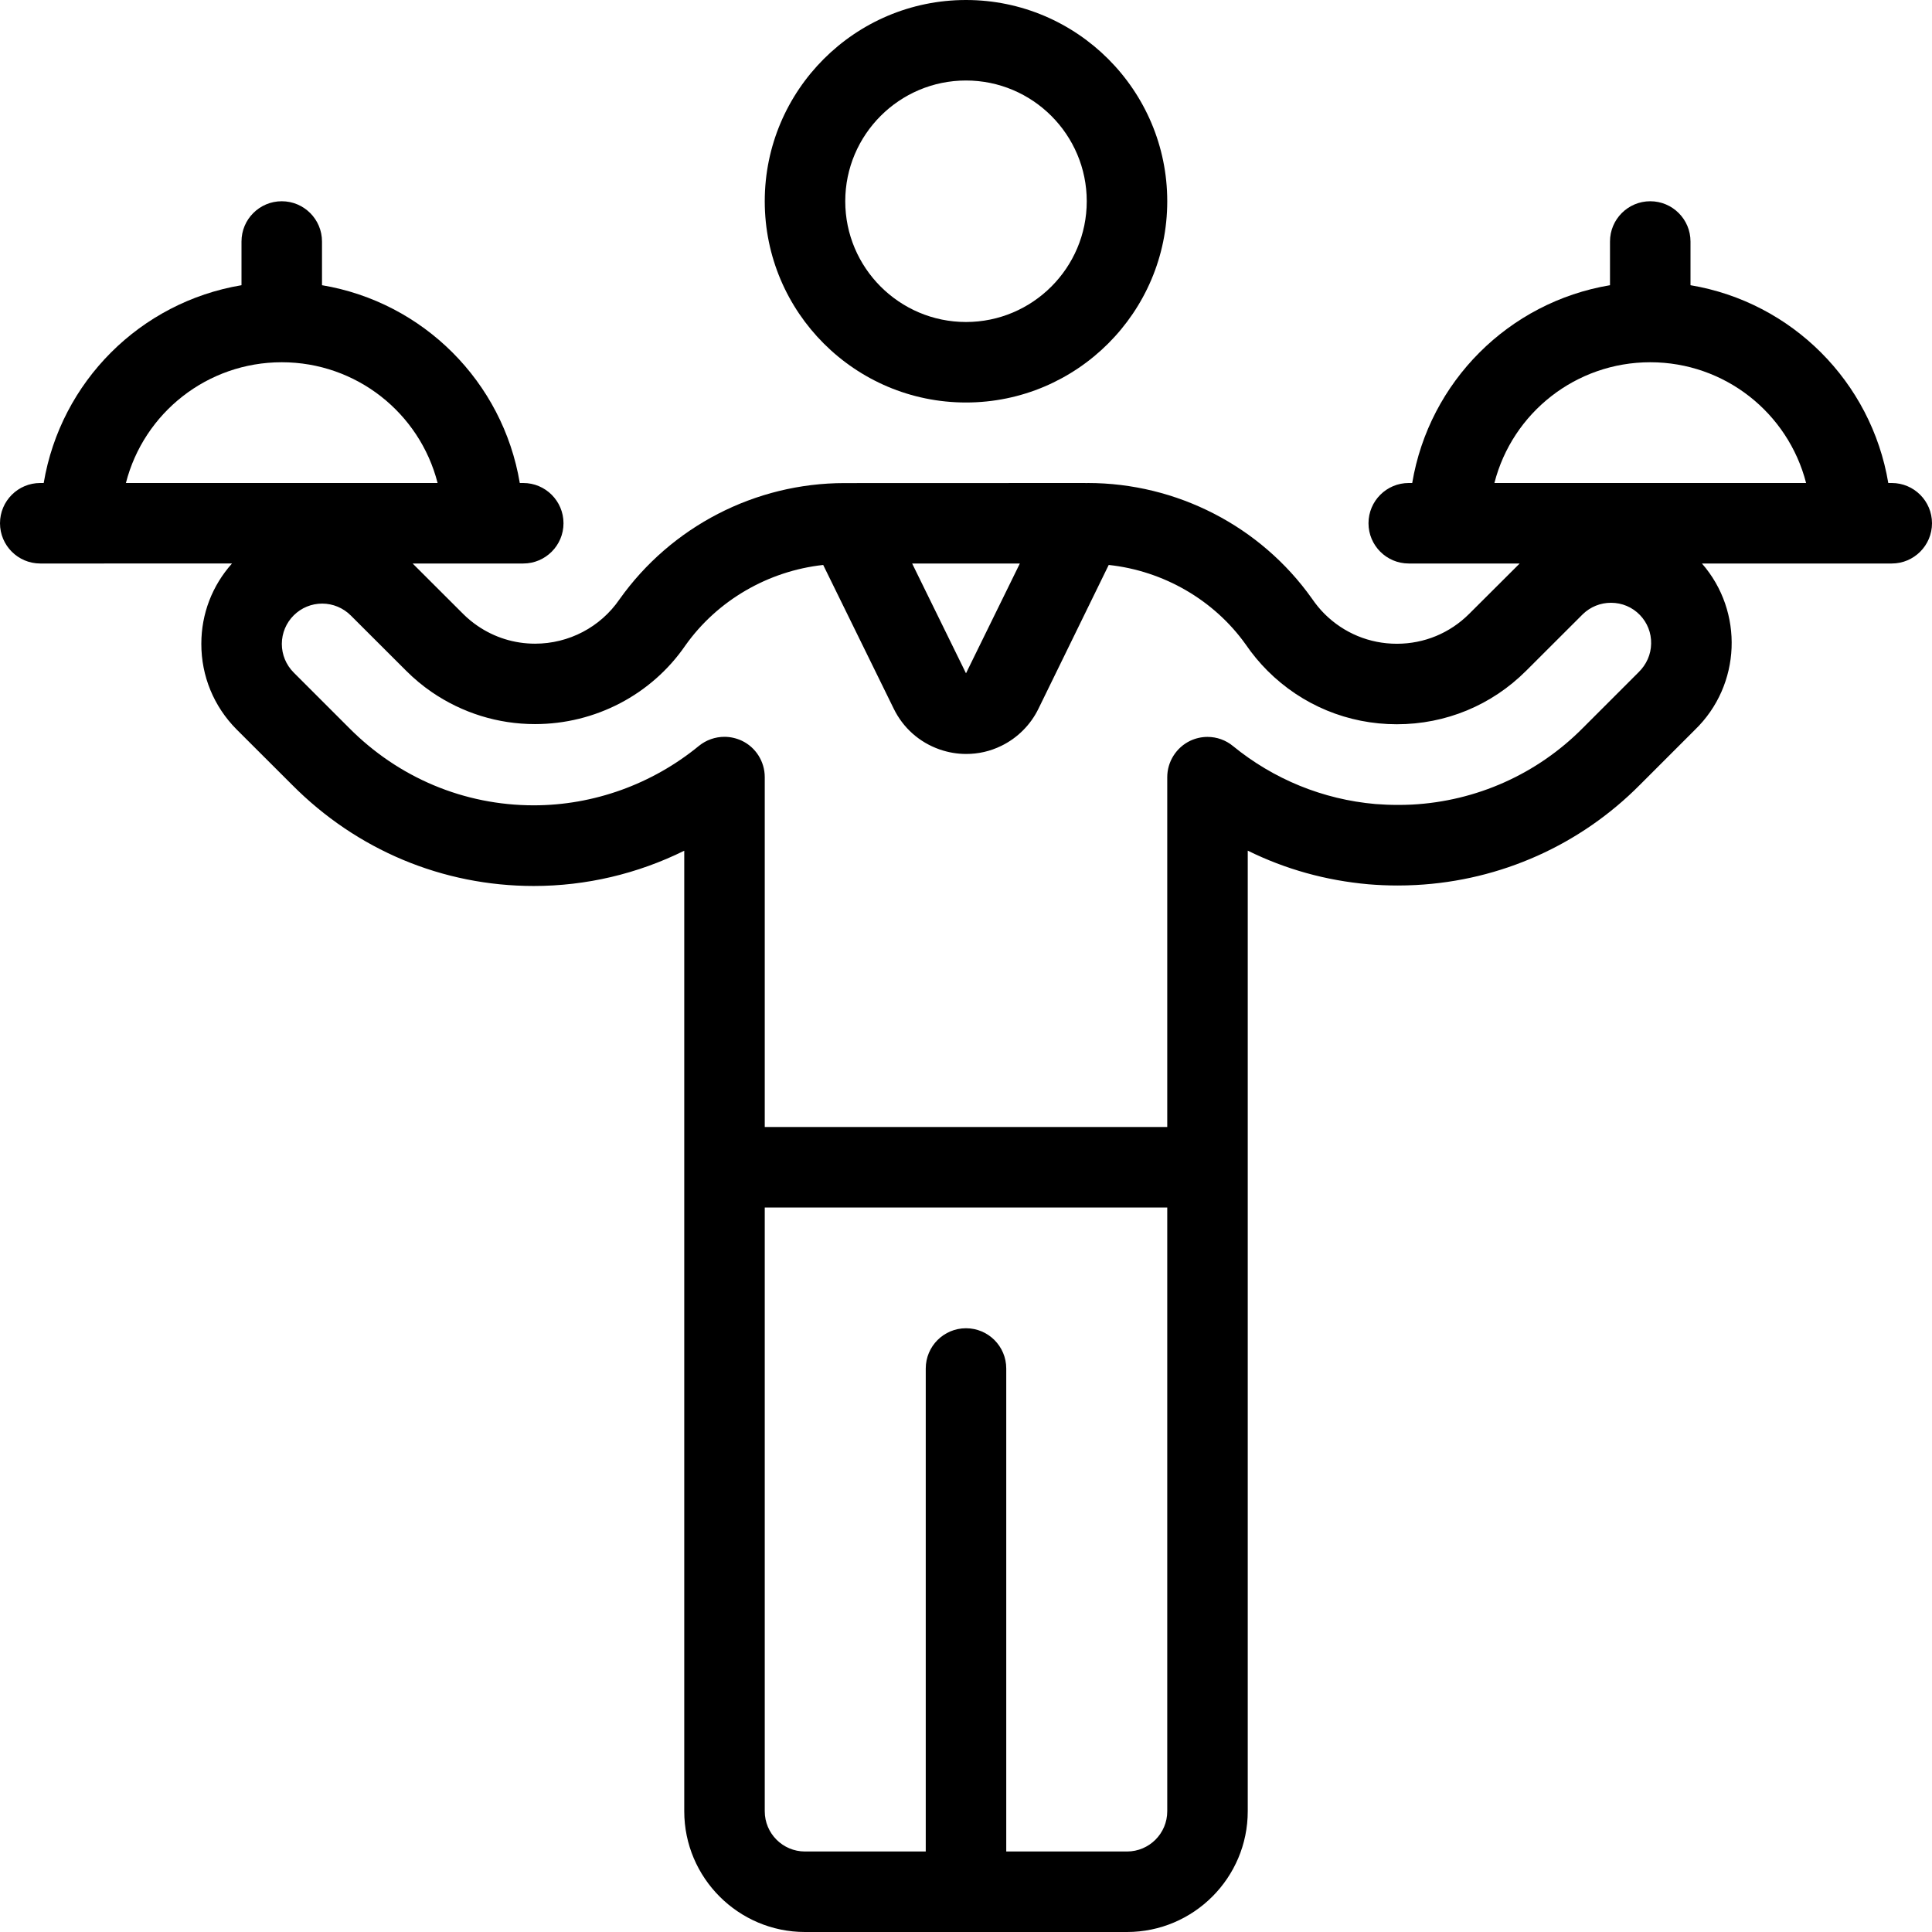 <?xml version="1.0" encoding="utf-8"?>
<!-- Generator: Adobe Illustrator 22.1.0, SVG Export Plug-In . SVG Version: 6.00 Build 0)  -->
<svg version="1.1" id="Layer_1" xmlns="http://www.w3.org/2000/svg" xmlns:xlink="http://www.w3.org/1999/xlink" x="0px" y="0px"
	 viewBox="0 0 24 24" style="enable-background:new 0 0 24 24;" xml:space="preserve">
<g>
	<title>room-service-plates</title>
	<path d="M12,5c-1.379,0-2.5-1.121-2.5-2.5S10.621,0,12,0c1.378,0,2.5,1.121,2.5,2.5S13.378,5,12,5z M12,1
		c-0.827,0-1.5,0.673-1.5,1.5S11.173,4,12,4s1.5-0.673,1.5-1.5S12.827,1,12,1z"/>
	<path d="M10,24c-0.827,0-1.5-0.673-1.5-1.5V10.568c-0.58,0.287-1.219,0.438-1.869,0.438c-1.133,0-2.2-0.447-3.005-1.259
		L2.939,9.061C2.656,8.776,2.5,8.398,2.501,7.997c0-0.372,0.135-0.722,0.381-0.997H0.5C0.224,7,0,6.776,0,6.5S0.224,6,0.5,6h0.043
		C0.754,4.742,1.742,3.754,3,3.543V3c0-0.276,0.224-0.5,0.5-0.5S4,2.724,4,3v0.543C5.258,3.754,6.246,4.742,6.457,6H6.5
		C6.776,6,7,6.224,7,6.5S6.776,7,6.5,7H5.126l0.627,0.626C5.807,7.68,5.867,7.73,5.93,7.773c0.212,0.146,0.46,0.223,0.717,0.223
		c0.42,0,0.812-0.206,1.048-0.55c0.643-0.906,1.687-1.445,2.796-1.445L13.471,6c0.007,0,0.028,0.001,0.034,0.001l0.006-0.001
		c1.106,0,2.147,0.536,2.785,1.434c0.05,0.073,0.101,0.135,0.158,0.192c0.24,0.239,0.559,0.371,0.898,0.371
		c0.34,0,0.659-0.132,0.899-0.372L18.878,7H17.5C17.224,7,17,6.776,17,6.5S17.224,6,17.5,6h0.043
		C17.754,4.742,18.742,3.754,20,3.543V3c0-0.276,0.224-0.5,0.5-0.5S21,2.724,21,3v0.543C22.258,3.754,23.246,4.742,23.457,6H23.5
		C23.776,6,24,6.224,24,6.5S23.776,7,23.5,7h-2.358c0.522,0.597,0.489,1.509-0.087,2.066l-0.682,0.682
		c-0.741,0.748-1.73,1.191-2.784,1.246c-0.075,0.004-0.15,0.006-0.226,0.006c-0.121,0-0.242-0.005-0.362-0.015
		c-0.531-0.047-1.033-0.187-1.501-0.418V22.5c0,0.827-0.673,1.5-1.5,1.5H10z M14,23c0.276,0,0.5-0.224,0.5-0.5V15h-5v7.5
		c0,0.276,0.224,0.5,0.5,0.5h1.5v-6c0-0.276,0.224-0.5,0.5-0.5c0.276,0,0.5,0.224,0.5,0.5v6H14z M14.5,14V9.654
		c0-0.192,0.112-0.369,0.286-0.452C14.852,9.171,14.926,9.154,15,9.154c0.115,0,0.228,0.04,0.317,0.114
		c0.506,0.413,1.118,0.663,1.769,0.72c0.091,0.007,0.184,0.011,0.278,0.011c0.058,0,0.116-0.001,0.174-0.004
		c0.803-0.042,1.559-0.38,2.125-0.952l0.69-0.69c0.1-0.097,0.156-0.223,0.158-0.357c0.003-0.134-0.047-0.26-0.139-0.356
		c-0.095-0.098-0.222-0.152-0.36-0.152c-0.131,0-0.254,0.05-0.348,0.14l-0.706,0.705c-0.428,0.428-0.999,0.664-1.606,0.664
		s-1.177-0.236-1.606-0.664c-0.1-0.1-0.191-0.21-0.271-0.327c-0.393-0.552-1.021-0.915-1.702-0.988L12.9,8.804
		c-0.097,0.2-0.262,0.365-0.463,0.462c-0.137,0.067-0.284,0.1-0.435,0.1c-0.112,0-0.222-0.019-0.329-0.056
		c-0.252-0.088-0.455-0.268-0.572-0.509l-0.875-1.783c-0.684,0.075-1.315,0.44-1.712,1c-0.42,0.611-1.119,0.977-1.868,0.977
		c-0.46,0-0.903-0.138-1.283-0.398C5.251,8.52,5.144,8.431,5.047,8.334L4.359,7.647C4.263,7.551,4.137,7.499,4.004,7.498
		c-0.135,0-0.26,0.052-0.355,0.146c-0.095,0.095-0.147,0.22-0.148,0.354c0,0.134,0.052,0.26,0.146,0.355l0.687,0.687
		c0.616,0.622,1.432,0.964,2.297,0.964c0.742,0,1.471-0.262,2.052-0.739C8.772,9.193,8.884,9.153,9,9.153
		c0.073,0,0.147,0.017,0.214,0.048C9.388,9.283,9.5,9.46,9.5,9.653V14H14.5z M12,8.364L12.669,7h-1.338L12,8.364z M22.436,6
		c-0.224-0.872-1.012-1.5-1.936-1.5S18.787,5.128,18.564,6H22.436z M5.436,6C5.213,5.128,4.424,4.5,3.5,4.5S1.787,5.128,1.564,6
		H5.436z"/>
</g>
</svg>
